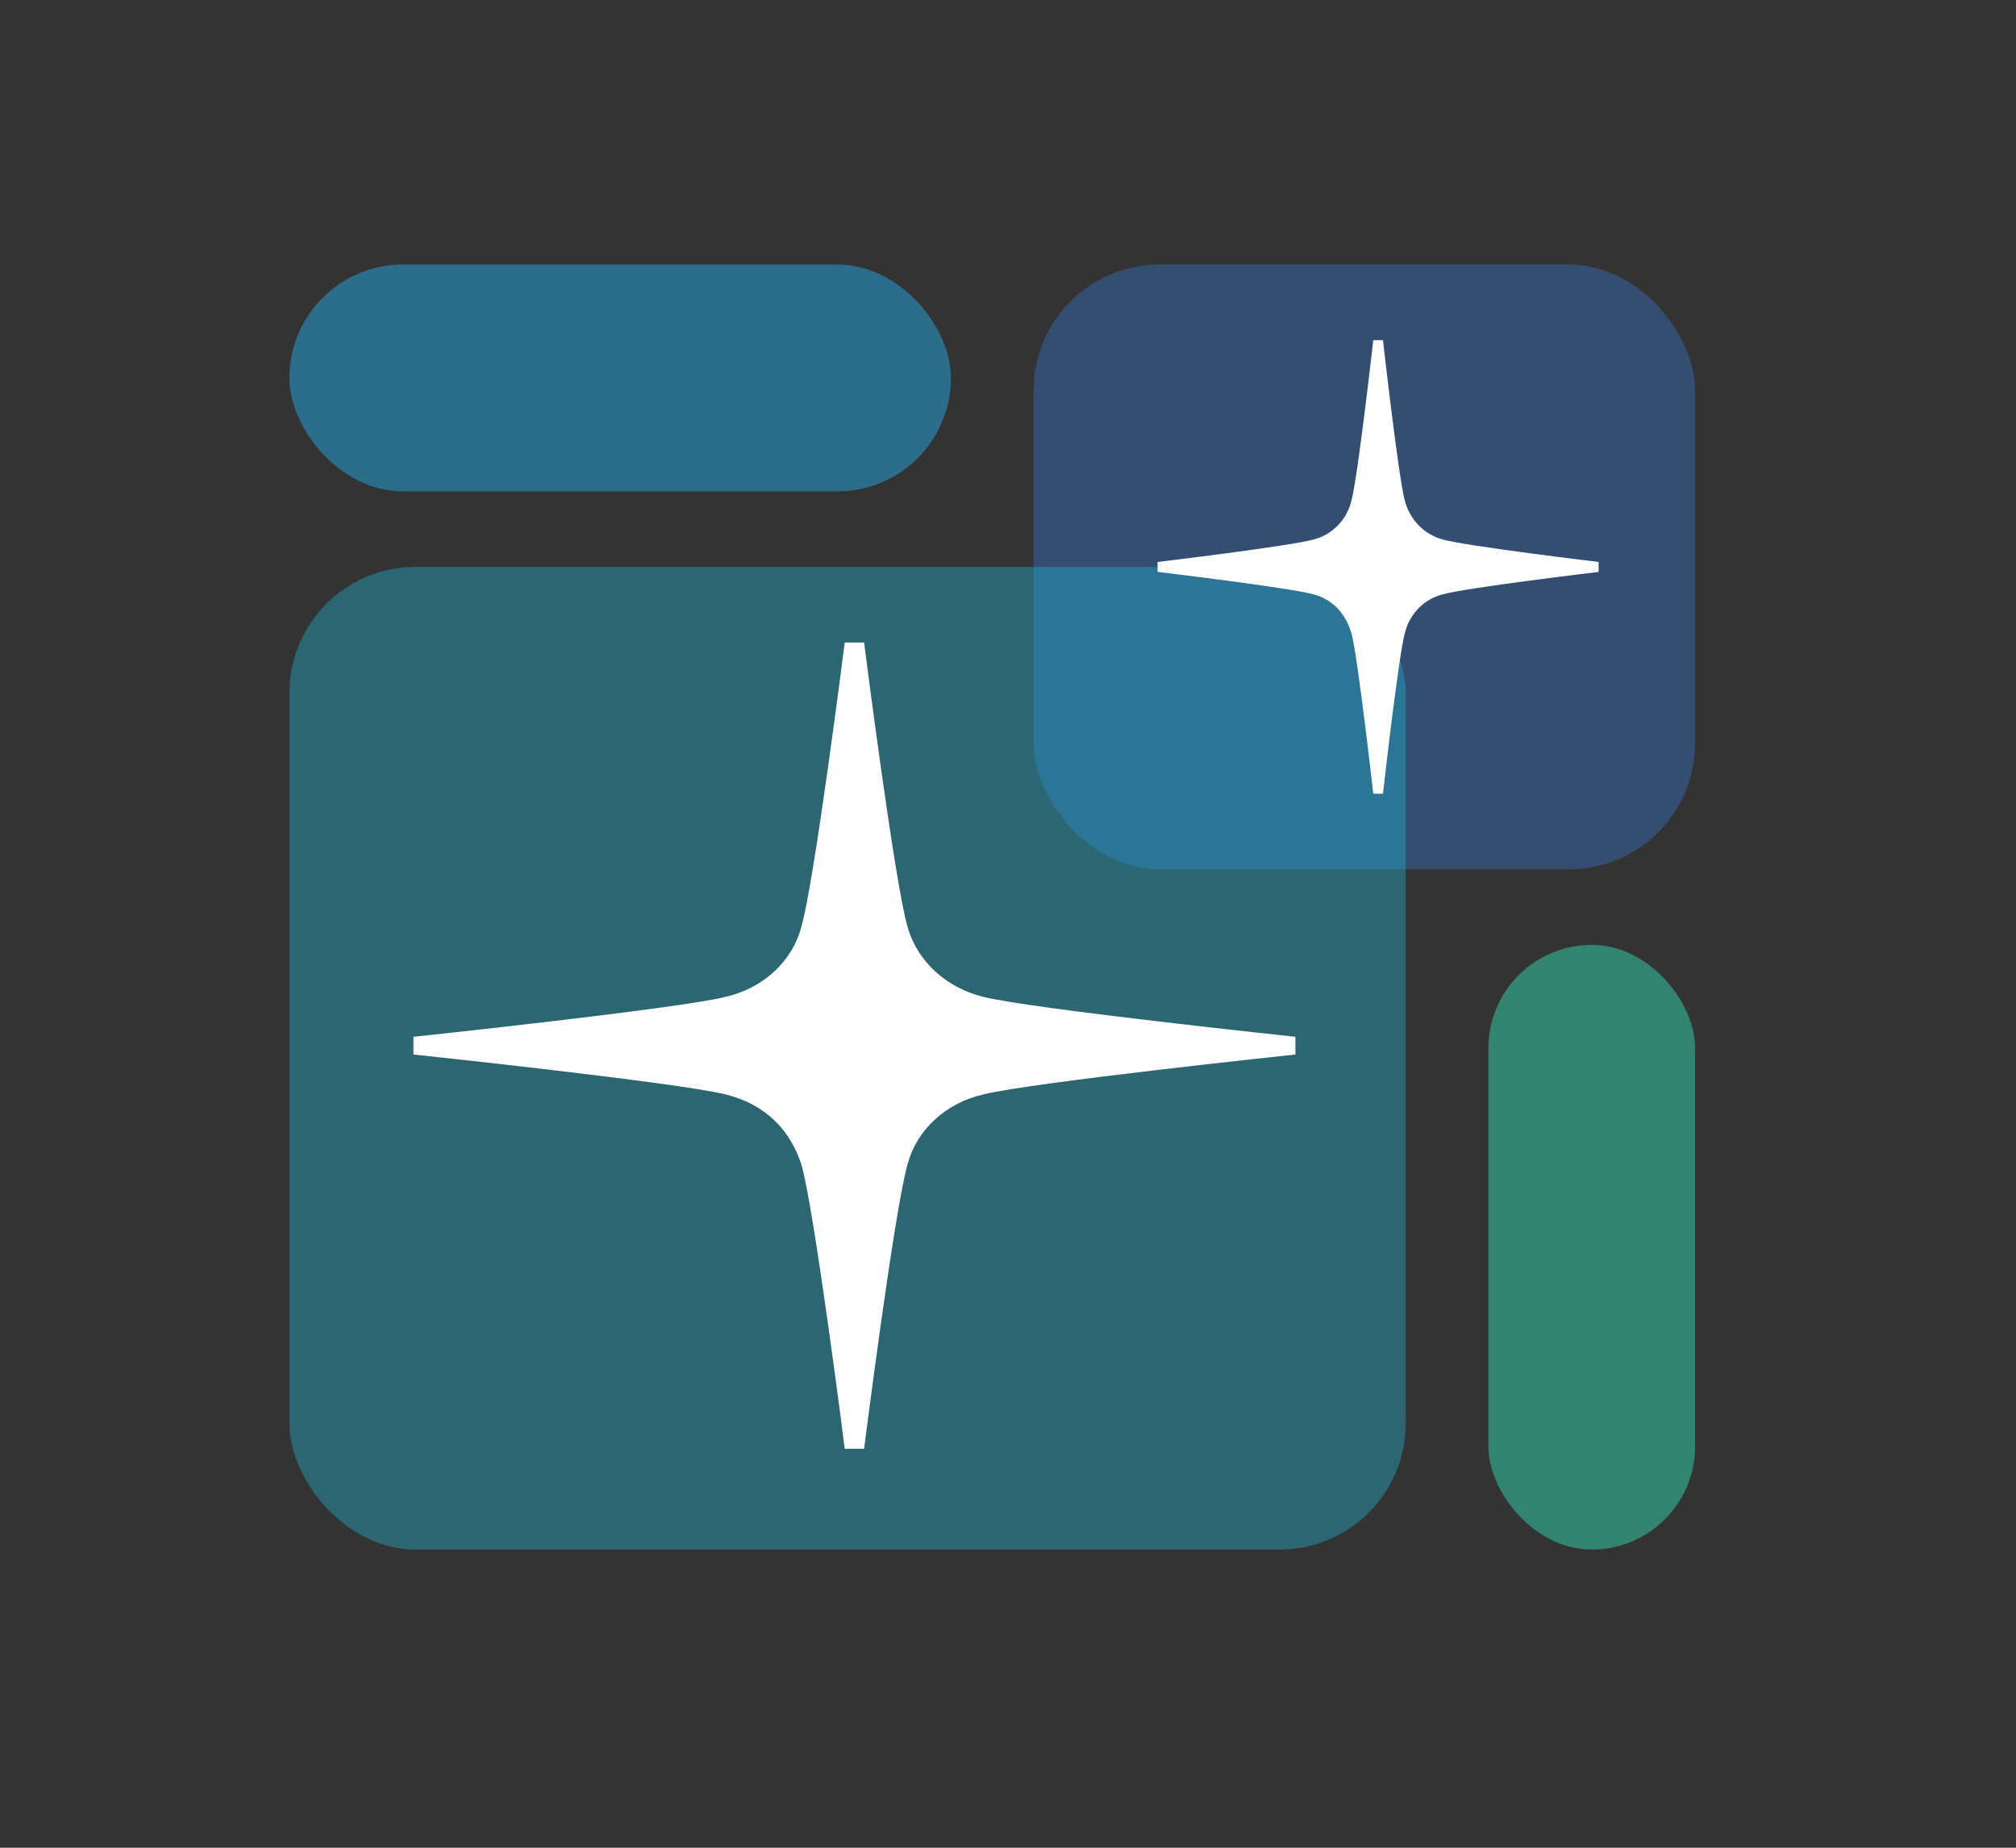 <svg width="48" height="44" viewBox="0 0 48 44" fill="none" xmlns="http://www.w3.org/2000/svg">
<rect x="0" y="0" width="48" height="44" fill="#333333" stroke="none"/>
<rect opacity="0.01" width="47.25" height="43.2" fill="black"/>
<rect opacity="0.5" x="24.609" y="6.3" width="15.75" height="14.4" rx="3" fill="#346AB1"/>
<rect opacity="0.7" x="6.891" y="6.3" width="15.75" height="5.4" rx="2.7" fill="#2B86B2"/>
<rect opacity="0.6" x="35.438" y="22.5" width="4.922" height="14.4" rx="2.461" fill="#33BA9B"/>
<rect opacity="0.4" x="6.891" y="13.5" width="26.578" height="23.4" rx="3" fill="#20B1CF"/>
<path d="M27.562 13.619C27.562 13.619 30.717 13.995 31.274 14.153C31.64 14.252 32.005 14.509 32.178 15.082C32.332 15.656 32.697 18.9 32.697 18.9L32.928 18.9C32.928 18.9 33.293 15.656 33.447 15.082C33.556 14.623 33.905 14.265 34.351 14.153C34.908 13.995 38.062 13.619 38.062 13.619L38.062 13.382C38.062 13.382 34.908 13.005 34.351 12.847C33.908 12.728 33.563 12.372 33.447 11.918C33.293 11.344 32.928 8.1 32.928 8.1L32.697 8.1C32.697 8.1 32.332 11.344 32.178 11.918C32.069 12.377 31.72 12.735 31.274 12.847C30.717 13.005 27.562 13.382 27.562 13.382L27.562 13.619Z" fill="white"/>
<path d="M9.844 25.111C9.844 25.111 16.152 25.779 17.267 26.06C17.998 26.237 18.73 26.693 19.075 27.713C19.382 28.733 20.113 34.5 20.113 34.5L20.574 34.5C20.574 34.5 21.305 28.733 21.613 27.713C21.831 26.897 22.528 26.26 23.42 26.06C24.535 25.779 30.844 25.111 30.844 25.111L30.844 24.689C30.844 24.689 24.535 24.021 23.42 23.74C22.535 23.527 21.845 22.895 21.613 22.087C21.305 21.068 20.574 15.3 20.574 15.3L20.113 15.3C20.113 15.3 19.382 21.068 19.075 22.087C18.857 22.903 18.159 23.54 17.267 23.74C16.152 24.021 9.844 24.689 9.844 24.689L9.844 25.111Z" fill="white"/>
</svg>
